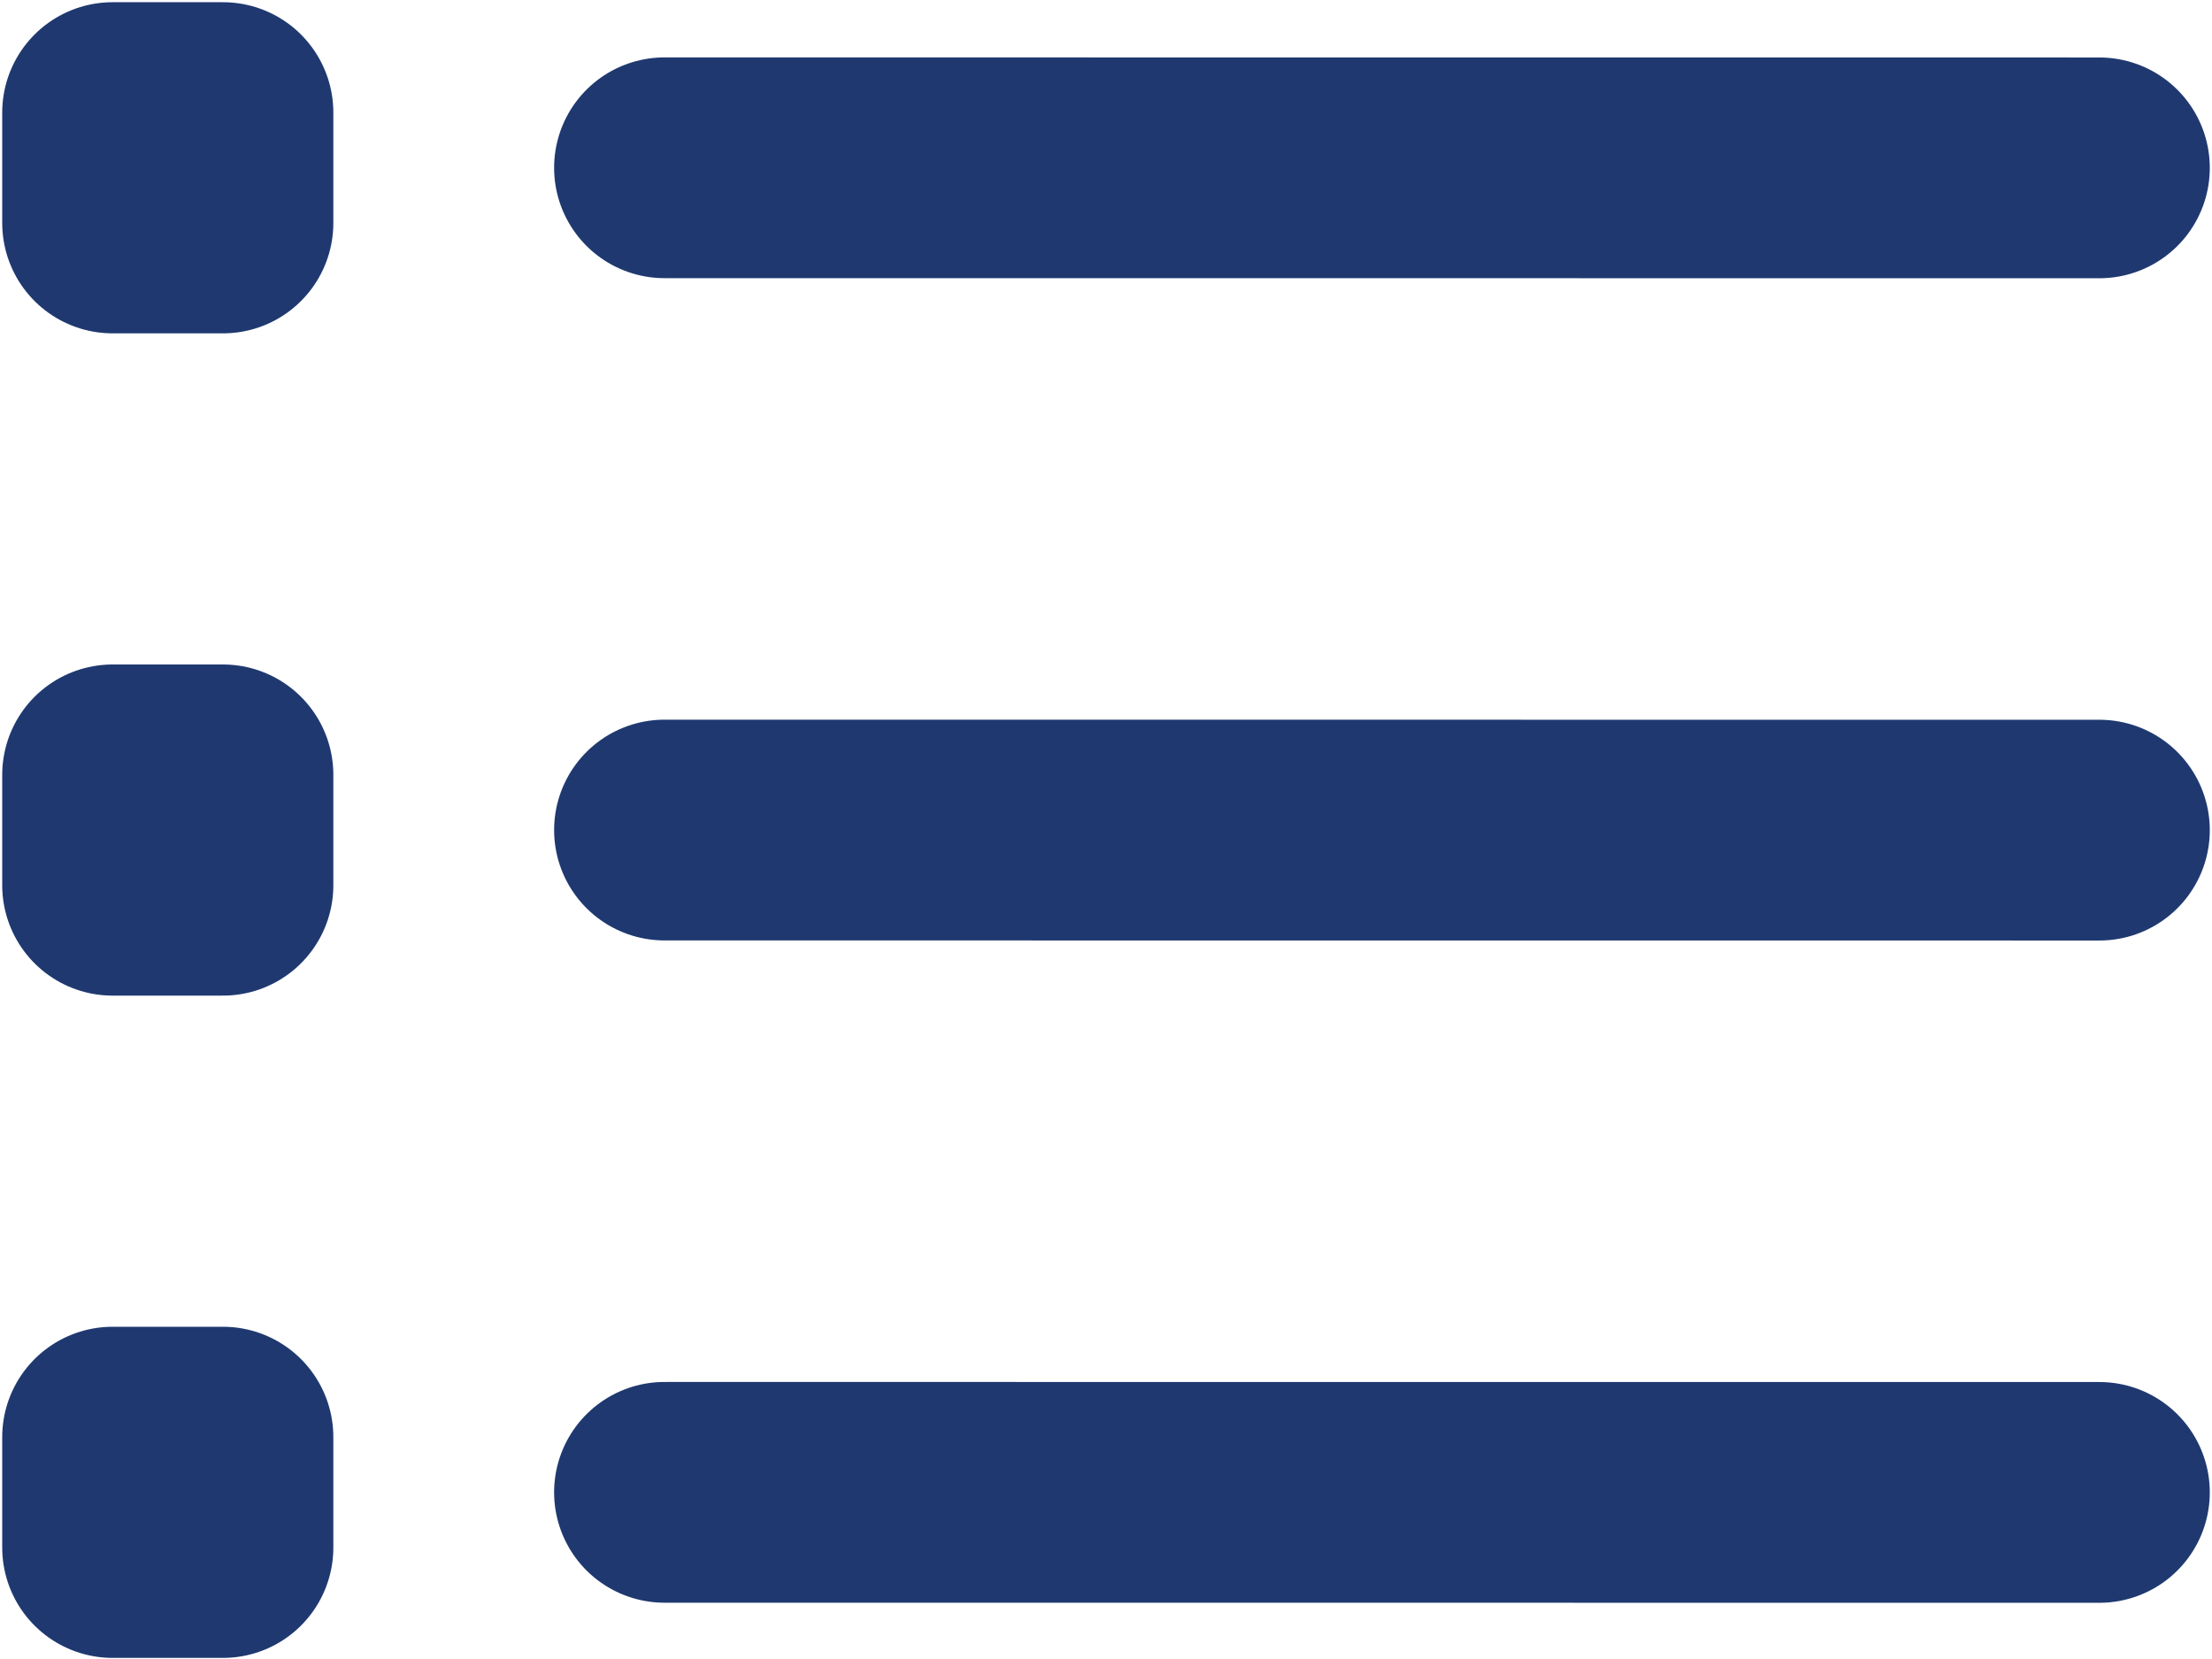 <?xml version="1.0" encoding="UTF-8"?>
<svg width="668px" height="501px" viewBox="0 0 668 501" version="1.1" xmlns="http://www.w3.org/2000/svg" xmlns:xlink="http://www.w3.org/1999/xlink">
    <title>info</title>
    <g id="Page-1" stroke="none" stroke-width="1" fill="none" fill-rule="evenodd" stroke-linecap="round" stroke-linejoin="round">
        <g id="info" transform="translate(34, 34)" stroke="#1F3970" stroke-width="66.667">
            <path d="M166.667,16.667 L600,16.693 M166.667,216.667 L600,216.693 M166.667,416.667 L600,416.69 M0,33.333 L33.333,33.333 L33.333,0 L0,0 L0,33.333 Z M0,233.333 L33.333,233.333 L33.333,200 L0,200 L0,233.333 Z M0,433.333 L33.333,433.333 L33.333,400 L0,400 L0,433.333 Z" id="Shape"></path>
        </g>
    </g>
</svg>